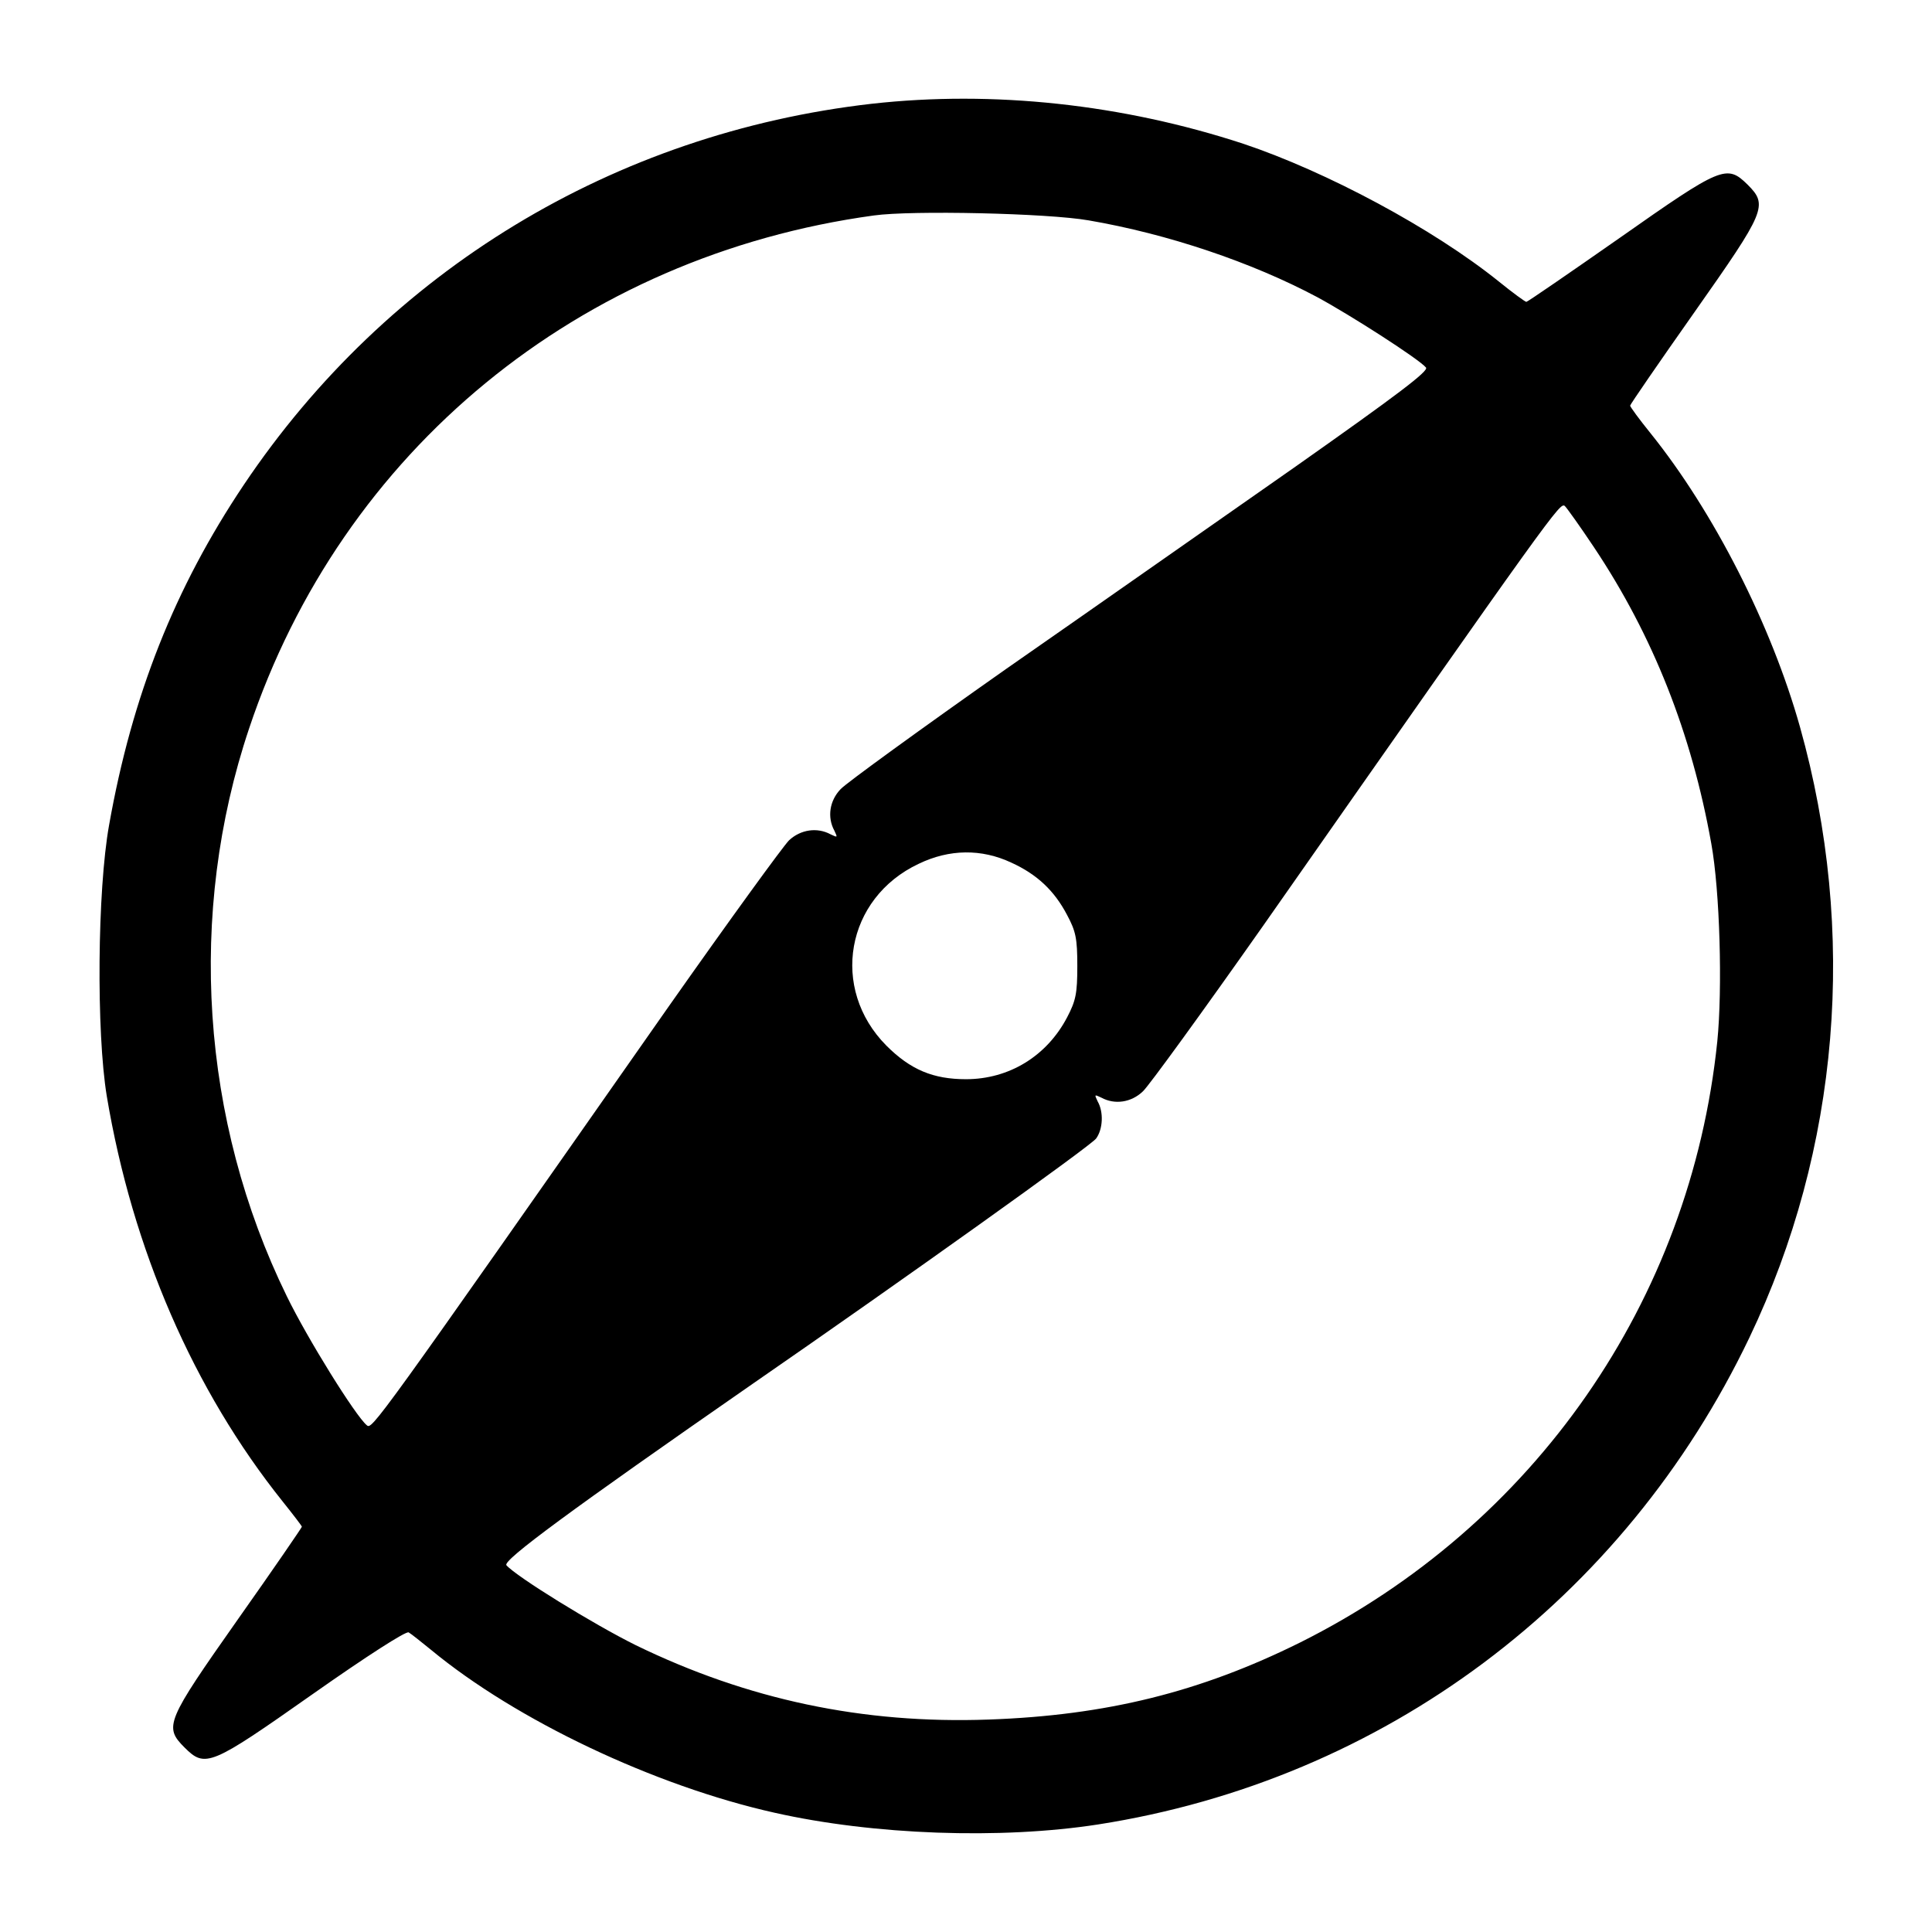 <?xml version="1.0" standalone="no"?>
<!DOCTYPE svg PUBLIC "-//W3C//DTD SVG 20010904//EN"
 "http://www.w3.org/TR/2001/REC-SVG-20010904/DTD/svg10.dtd">
<svg version="1.0" xmlns="http://www.w3.org/2000/svg"
 width="512pt" height="512pt" viewBox="0 0 512 512"
 preserveAspectRatio="xMidYMid meet">

<g transform="translate(0,512) scale(0.1,-0.1)"
fill="#000000" stroke="none">
<path d="M2310 4845 c-682 -78 -1283 -442 -1664 -1010 -183 -273 -296 -558
-357 -902 -31 -173 -34 -548 -6 -718 68 -406 230 -779 466 -1074 28 -35 51
-65 51 -67 0 -2 -76 -113 -170 -246 -190 -270 -196 -284 -141 -339 55 -55 69
-49 339 141 145 102 248 168 255 164 7 -4 33 -25 59 -46 226 -187 593 -361
911 -432 262 -59 599 -71 857 -31 756 118 1393 594 1726 1290 239 500 287
1074 134 1619 -76 270 -228 569 -396 778 -30 37 -54 70 -54 73 0 3 77 115 170
247 190 270 196 284 141 339 -55 54 -69 48 -338 -141 -133 -93 -245 -170 -248
-170 -3 0 -36 24 -73 54 -174 140 -456 291 -677 365 -320 105 -663 142 -985
106z m575 -309 c210 -36 432 -111 605 -203 89 -48 271 -165 289 -187 8 -9 -74
-71 -345 -262 -196 -137 -541 -379 -768 -537 -226 -159 -423 -302 -438 -318
-30 -31 -36 -75 -17 -110 9 -19 9 -19 -10 -10 -35 19 -79 13 -110 -16 -16 -16
-159 -213 -318 -439 -785 -1121 -787 -1123 -801 -1111 -30 25 -157 229 -212
342 -228 466 -264 1015 -100 1504 246 737 875 1253 1656 1360 100 14 461 6
569 -13z m1339 -866 c157 -235 259 -494 311 -785 23 -126 30 -386 16 -525 -71
-688 -485 -1283 -1106 -1593 -264 -131 -513 -193 -825 -204 -334 -12 -639 53
-935 197 -113 56 -317 182 -343 212 -10 13 169 145 653 481 398 275 898 632
910 650 18 25 20 70 4 98 -9 19 -9 19 10 10 35 -19 79 -13 110 17 16 15 159
212 318 438 778 1111 787 1123 800 1113 6 -6 41 -55 77 -109z m-1544 -836 c68
-31 114 -74 148 -139 23 -43 27 -62 27 -135 0 -73 -4 -92 -27 -136 -54 -103
-154 -164 -268 -164 -87 0 -147 25 -211 89 -150 151 -108 391 86 482 81 39
166 40 245 3z"/>
</g>
</svg>
